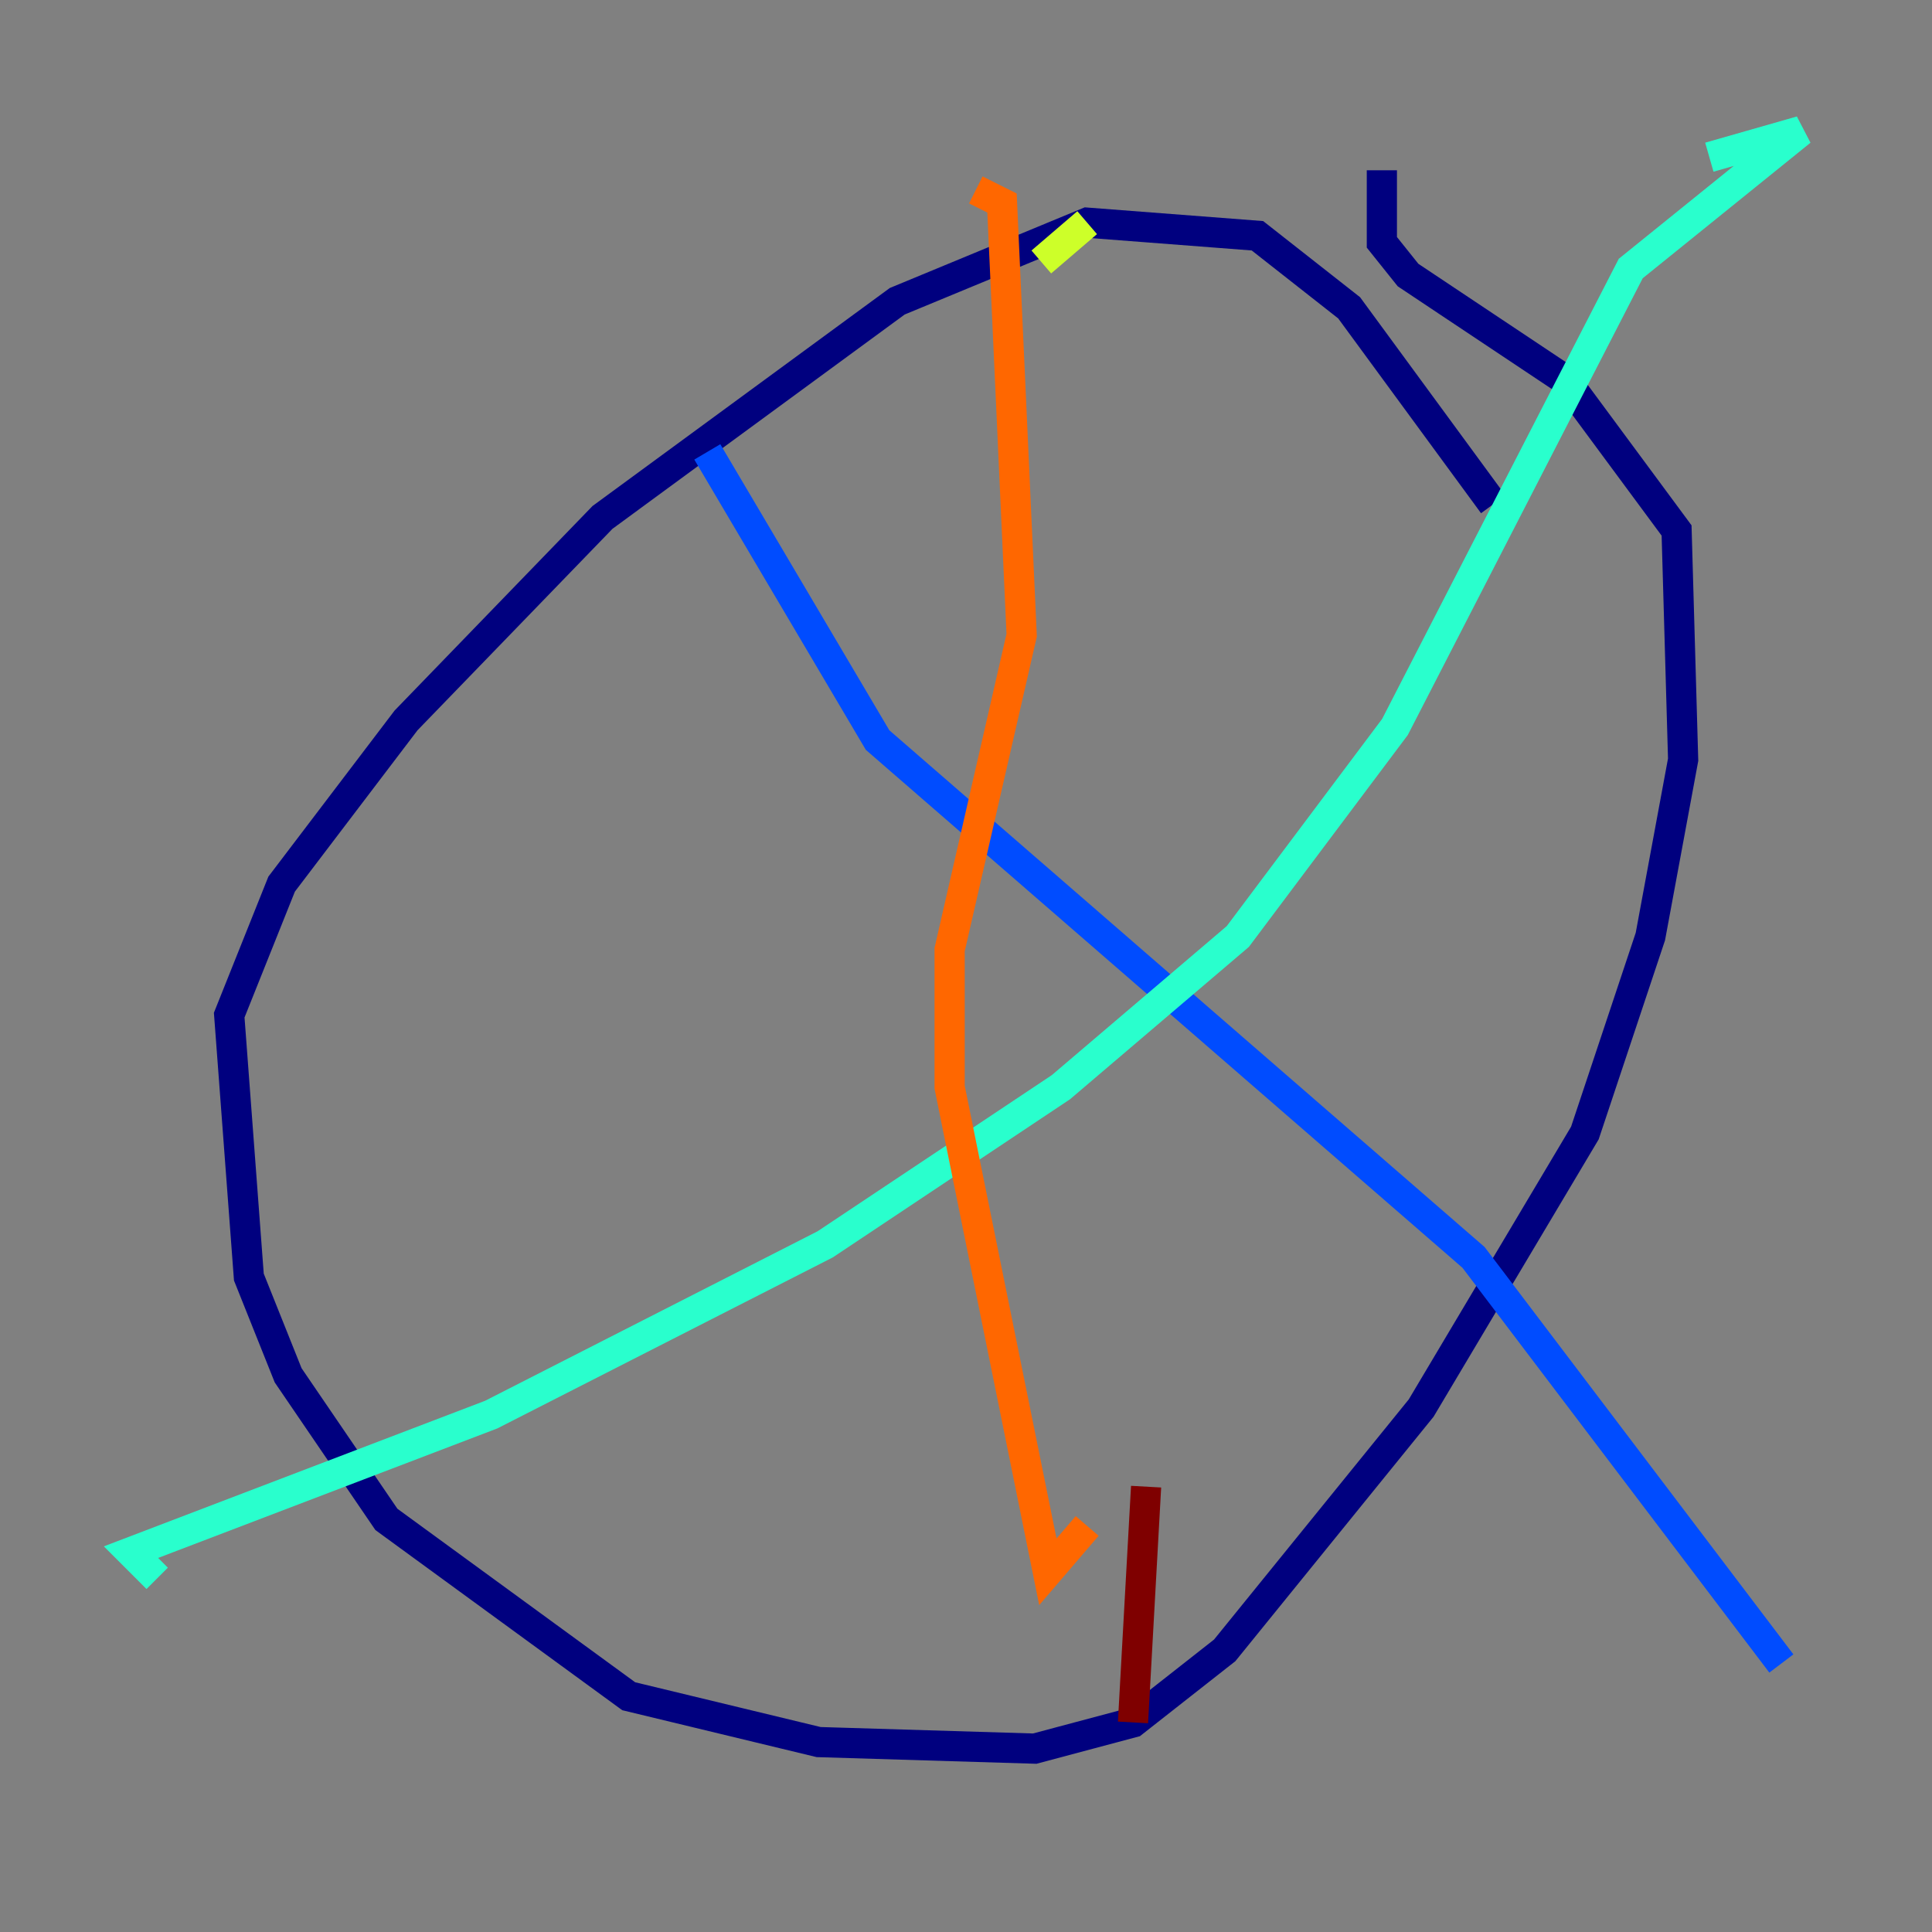 <?xml version="1.0" encoding="utf-8" ?>
<svg baseProfile="tiny" height="128" version="1.2" viewBox="0,0,128,128" width="128" xmlns="http://www.w3.org/2000/svg" xmlns:ev="http://www.w3.org/2001/xml-events" xmlns:xlink="http://www.w3.org/1999/xlink"><rect x="0" y="0" width="128" height="128" fill="#808080" stroke="none"/><defs /><polyline fill="none" points="98.929,33.41 89.383,20.393 83.308,15.62 72.027,14.752 59.444,19.959 39.919,34.278 26.902,47.729 18.658,58.576 15.186,67.254 16.488,84.61 19.091,91.119 25.6,100.664 41.654,112.38 54.237,115.417 68.556,115.851 75.064,114.115 81.139,109.342 94.156,93.288 105.003,75.064 109.342,62.047 111.512,50.332 111.078,35.146 103.702,25.166 93.288,18.224 91.552,16.054 91.552,11.281" stroke="#00007f" stroke-width="2" /><polyline fill="none" points="46.861,29.939 58.142,49.031 97.627,83.308 118.02,110.21" stroke="#004cff" stroke-width="2" /><polyline fill="none" points="10.414,104.57 8.678,102.834 32.542,93.722 54.671,82.441 70.291,72.027 82.007,62.047 92.42,48.163 108.041,17.79 119.322,8.678 113.248,10.414" stroke="#29ffcd" stroke-width="2" /><polyline fill="none" points="68.99,17.356 72.027,14.752" stroke="#cdff29" stroke-width="2" /><polyline fill="none" points="64.651,12.583 66.386,13.451 67.688,42.088 62.915,62.915 62.915,72.027 69.424,104.136 72.027,101.098" stroke="#ff6700" stroke-width="2" /><polyline fill="none" points="75.932,98.495 75.064,114.115" stroke="#7f0000" stroke-width="2" /></svg>